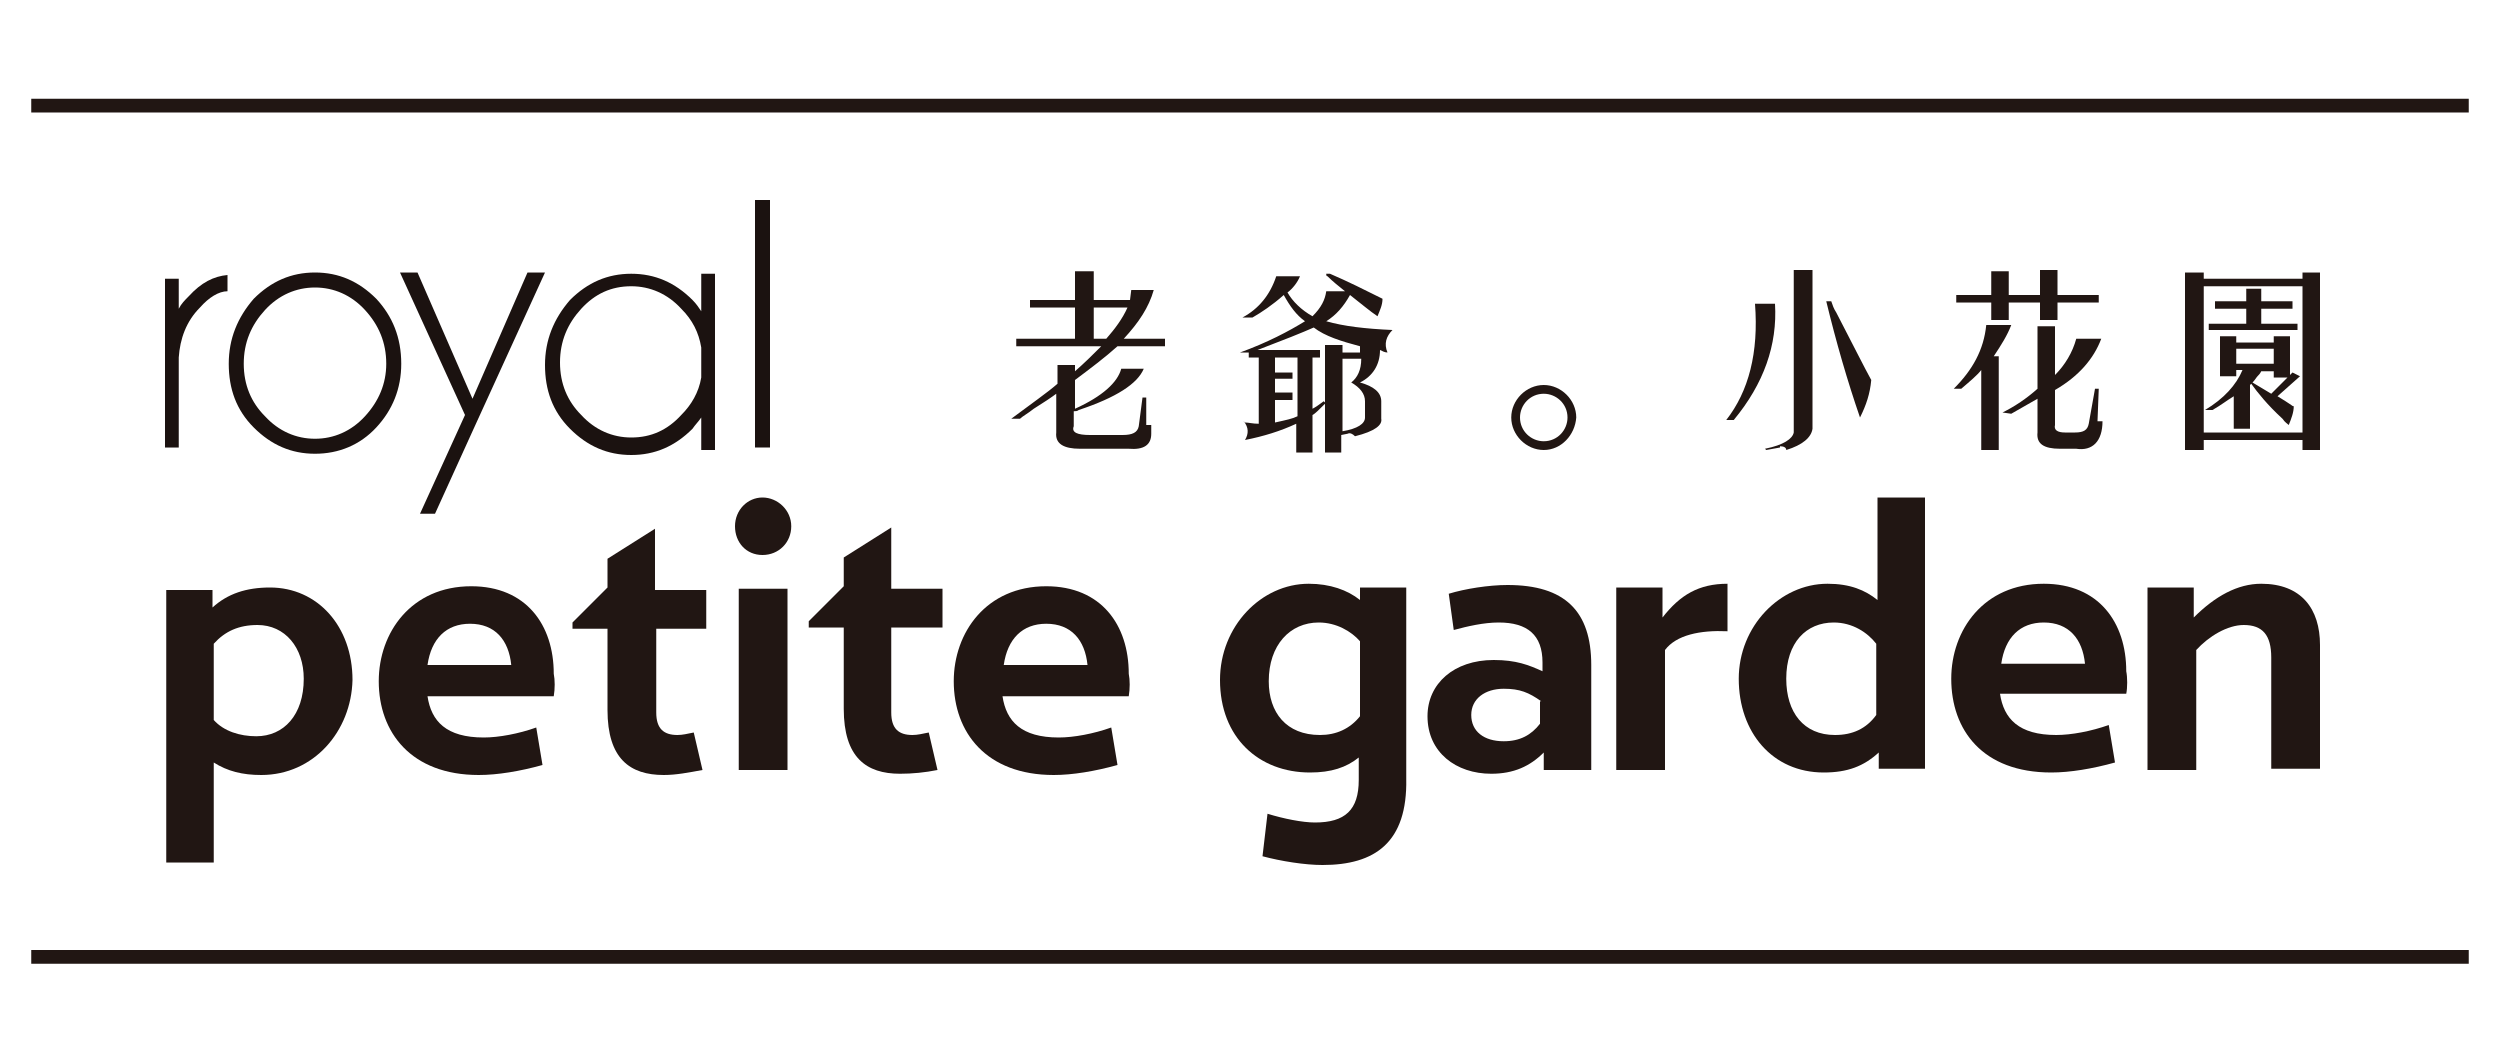<?xml version="1.0" encoding="utf-8"?>
<!-- Generator: Adobe Illustrator 24.1.3, SVG Export Plug-In . SVG Version: 6.00 Build 0)  -->
<svg version="1.1" id="圖層_1" xmlns="http://www.w3.org/2000/svg" xmlns:xlink="http://www.w3.org/1999/xlink" x="0px" y="0px"
	 viewBox="0 0 200 85" style="enable-background:new 0 0 200 85;" xml:space="preserve">
<style type="text/css">
	.st0{fill:#211613;}
	.st1{fill:#1B1210;}
</style>
<g>
	<g>
		<g>
			<g>
				<g>
					<path class="st0" d="M20.9,62c-1.5,0-2.7-0.3-3.8-1v8h-3.8V47.2h3.7v1.4c1.2-1.1,2.7-1.6,4.6-1.6c3.8,0,6.6,3.1,6.6,7.4
						C28.1,58.5,25.1,62,20.9,62z M20.6,50c-1.5,0-2.6,0.5-3.5,1.5v6.1c0.8,0.9,2.1,1.3,3.4,1.3c2.2,0,3.8-1.7,3.8-4.6
						C24.3,51.8,22.8,50,20.6,50z"/>
				</g>
				<g>
					<path class="st0" d="M44.3,55.7H34.2c0.3,2,1.5,3.3,4.5,3.3c1.2,0,2.8-0.3,4.2-0.8l0.5,3c-1.8,0.5-3.6,0.8-5.1,0.8
						c-5.4,0-8-3.4-8-7.5c0-3.9,2.6-7.6,7.4-7.6c4.4,0,6.6,3.1,6.6,7C44.4,54.4,44.4,55.1,44.3,55.7z M40.9,53.2
						c-0.2-2-1.3-3.3-3.3-3.3c-1.9,0-3.1,1.2-3.4,3.3H40.9z"/>
				</g>
				<g>
					<path class="st0" d="M52.5,50.3v6.7c0,1.3,0.6,1.8,1.7,1.8c0.4,0,0.8-0.1,1.3-0.2l0.7,3c-1.1,0.2-2.1,0.4-3.1,0.4
						c-2.7,0-4.5-1.3-4.5-5.2v-6.5h-2.8v-0.5l2.8-2.8v-2.3l3.8-2.4v4.9h4.1v3.1H52.5z"/>
				</g>
				<g>
					<path class="st0" d="M61,44.4c-1.3,0-2.2-1-2.2-2.3s1-2.3,2.2-2.3s2.3,1,2.3,2.3S62.3,44.4,61,44.4z M59.1,61.7V47.1h3.9v14.5
						H59.1z"/>
				</g>
				<g>
					<path class="st0" d="M71.3,50.3v6.7c0,1.3,0.6,1.8,1.7,1.8c0.4,0,0.8-0.1,1.3-0.2l0.7,3C74,61.8,73,61.9,72,61.9
						c-2.7,0-4.5-1.3-4.5-5.2v-6.5h-2.8v-0.5l2.8-2.8v-2.3l3.8-2.4v4.9h4.1v3.1H71.3z"/>
				</g>
				<g>
					<path class="st0" d="M90.3,55.7H80.2c0.3,2,1.5,3.3,4.5,3.3c1.2,0,2.8-0.3,4.2-0.8l0.5,3c-1.8,0.5-3.6,0.8-5.1,0.8
						c-5.4,0-8-3.4-8-7.5c0-3.9,2.6-7.6,7.4-7.6c4.4,0,6.6,3.1,6.6,7C90.4,54.4,90.4,55.1,90.3,55.7z M87,53.2
						c-0.2-2-1.3-3.3-3.3-3.3c-1.9,0-3.1,1.2-3.4,3.3H87z"/>
				</g>
			</g>
			<g>
				<g>
					<path class="st1" d="M13.2,22.3h1.1v2.4c0.2-0.4,0.5-0.7,0.8-1c1-1.1,2-1.6,3.1-1.7v1.3c-0.7,0-1.5,0.5-2.2,1.3
						c-1.1,1.1-1.6,2.5-1.7,4v7.2h-1.1V22.3z"/>
				</g>
				<g>
					<path class="st1" d="M25.2,21.8c1.9,0,3.5,0.7,4.9,2.1c1.3,1.4,2,3.1,2,5.2c0,2-0.7,3.7-2,5.1c-1.3,1.4-3,2.1-4.9,2.1
						c-1.9,0-3.5-0.7-4.9-2.1c-1.4-1.4-2-3.1-2-5.1c0-2,0.7-3.7,2-5.2C21.7,22.5,23.3,21.8,25.2,21.8z M21.2,24.8
						c-1.1,1.2-1.7,2.6-1.7,4.3c0,1.7,0.6,3.1,1.7,4.2c1.1,1.2,2.5,1.8,4,1.8s2.9-0.6,4-1.8c1.1-1.2,1.7-2.6,1.7-4.2
						c0-1.7-0.6-3.1-1.7-4.3c-1.1-1.2-2.5-1.8-4-1.8S22.3,23.6,21.2,24.8z"/>
				</g>
				<g>
					<path class="st1" d="M37.8,34.5l-3,6.6h-1.2l3.6-7.9L32,21.8h1.4l4.4,10.1l4.4-10.1h1.4L37.8,34.5L37.8,34.5z"/>
				</g>
				<g>
					<path class="st1" d="M57.2,36h-1.1v-2.6c-0.2,0.3-0.5,0.6-0.7,0.9c-1.4,1.4-3,2.1-4.9,2.1c-1.9,0-3.5-0.7-4.9-2.1
						c-1.4-1.4-2-3.1-2-5.1c0-2,0.7-3.7,2-5.2c1.4-1.4,3-2.1,4.9-2.1c1.9,0,3.5,0.7,4.9,2.1c0.3,0.3,0.5,0.6,0.7,0.9v-3h1.1V36z
						 M56.1,30.2v-2.4c-0.2-1.2-0.7-2.2-1.6-3.1c-1.1-1.2-2.5-1.8-4-1.8c-1.6,0-2.9,0.6-4,1.8c-1.1,1.2-1.7,2.6-1.7,4.3
						c0,1.7,0.6,3.1,1.7,4.2c1.1,1.2,2.5,1.8,4,1.8c1.6,0,2.9-0.6,4-1.8C55.3,32.4,55.9,31.4,56.1,30.2z"/>
				</g>
				<g>
					<path class="st1" d="M61.6,16v19.8h-1.2V16H61.6z"/>
				</g>
			</g>
			<g>
				<g>
					<path class="st0" d="M105.8,69.2c-1.4,0-3.3-0.3-4.8-0.7l0.4-3.4c1.3,0.4,2.8,0.7,3.8,0.7c2.4,0,3.5-1,3.5-3.4v-1.8
						c-1,0.8-2.2,1.2-3.9,1.2c-4.1,0-7.2-2.8-7.2-7.4c0-4.3,3.3-7.7,7.1-7.7c1.7,0,3.1,0.5,4.1,1.3V47h3.7v15.3
						C112.6,67.4,110,69.2,105.8,69.2z M108.8,51.3c-0.7-0.8-1.9-1.5-3.3-1.5c-2.3,0-4,1.8-4,4.7c0,2.5,1.4,4.3,4.1,4.3
						c1.3,0,2.4-0.5,3.2-1.5V51.3z"/>
				</g>
				<g>
					<path class="st0" d="M123.5,61.6v-1.4c-1.1,1.1-2.4,1.7-4.2,1.7c-2.8,0-5.1-1.7-5.1-4.6c0-2.6,2.1-4.5,5.3-4.5
						c1.8,0,2.8,0.4,3.9,0.9V53c0-2.2-1.2-3.2-3.5-3.2c-1.2,0-2.5,0.3-3.6,0.6l-0.4-2.9c1.3-0.4,3.2-0.7,4.7-0.7
						c4.6,0,6.7,2.1,6.7,6.4v8.4H123.5z M123.3,56.1c-1-0.7-1.7-1-3-1c-1.5,0-2.6,0.8-2.6,2.1c0,1.3,1,2.1,2.6,2.1
						c1.3,0,2.2-0.5,2.9-1.4V56.1z"/>
				</g>
				<g>
					<path class="st0" d="M133.2,52v9.6h-3.9V47h3.7v2.4c1.4-1.8,2.9-2.7,5.2-2.7v3.8C136,50.4,134.1,50.8,133.2,52z"/>
				</g>
				<g>
					<path class="st0" d="M150.3,61.6v-1.4c-1.2,1.1-2.5,1.6-4.4,1.6c-4.1,0-6.8-3.2-6.8-7.5c0-4.2,3.3-7.6,7.1-7.6
						c1.8,0,3,0.5,4,1.3v-8.2h3.8v21.7H150.3z M150.1,51.5c-0.7-0.9-1.9-1.7-3.4-1.7c-2.2,0-3.8,1.6-3.8,4.5c0,2.7,1.4,4.5,3.9,4.5
						c1.4,0,2.5-0.5,3.3-1.6V51.5z"/>
				</g>
				<g>
					<path class="st0" d="M170.1,55.5H160c0.3,2,1.5,3.3,4.5,3.3c1.2,0,2.8-0.3,4.2-0.8l0.5,3c-1.8,0.5-3.6,0.8-5.1,0.8
						c-5.5,0-8-3.4-8-7.5c0-3.9,2.6-7.6,7.4-7.6c4.4,0,6.6,3.1,6.6,7C170.2,54.2,170.2,55,170.1,55.5z M166.8,53.1
						c-0.2-2-1.3-3.3-3.3-3.3c-1.9,0-3.1,1.2-3.4,3.3H166.8z"/>
				</g>
				<g>
					<path class="st0" d="M181.7,61.6v-9c0-1.8-0.7-2.6-2.2-2.6c-1.3,0-2.8,0.9-3.8,2v9.6h-3.9V47h3.7v2.4c1.7-1.7,3.5-2.7,5.4-2.7
						c3.2,0,4.7,2,4.7,4.9v9.9H181.7z"/>
				</g>
			</g>
		</g>
		<g>
			<g>
				<g>
					<path class="st0" d="M86,24.6h-3.6v-0.6H86v-2.3h1.5v2.3h2.9l0.1-0.8h1.8c-0.4,1.4-1.2,2.6-2.4,3.9h3.3v0.6h-3.8
						c-1,0.9-2.2,1.8-3.4,2.7v2.3c2.2-1,3.4-2.1,3.7-3.2h1.8c-0.5,1.2-2.2,2.3-5.2,3.3c-0.1,0.1-0.3,0.1-0.4,0.1v1.2
						c-0.2,0.5,0.3,0.7,1.3,0.7h2.6c0.8,0,1.2-0.2,1.3-0.7l0.3-2.3h0.3V34h0.4v0.7c0,0.9-0.6,1.3-1.8,1.2h-3.9c-1.3,0-2-0.4-1.9-1.3
						v-3.1c-0.4,0.3-1,0.7-1.8,1.2c-0.5,0.4-0.9,0.6-1.1,0.8h-0.7c1.6-1.2,2.9-2.1,3.7-2.8v-1.5H86v0.5c0.8-0.7,1.5-1.4,2.1-2h-6.8
						v-0.6H86V24.6z M90.2,24.6h-2.7v2.5h1C89.2,26.3,89.8,25.5,90.2,24.6z"/>
				</g>
				<g>
					<path class="st0" d="M110.5,32.1v1.4c0.1,0.5-0.5,1-2.1,1.4c-0.2-0.2-0.4-0.3-0.6-0.2l-0.5,0.1v1.4H106v-3.9
						c-0.5,0.5-0.8,0.8-1,0.9v3h-1.3v-2.3c-1.3,0.6-2.6,1-4.1,1.3c0.3-0.5,0.3-1-0.1-1.5c0,0,0,0.1,0.1,0.1c0.3,0,0.6,0.1,1.1,0.1
						v-5.3h-0.8v-0.4h-0.7c2.2-0.8,3.9-1.7,5.2-2.5c-0.7-0.5-1.2-1.2-1.7-2.1c-0.9,0.8-1.8,1.4-2.5,1.8h-0.8
						c1.3-0.7,2.2-1.8,2.7-3.3h1.9c-0.2,0.5-0.6,1-1,1.3c0.4,0.7,1.1,1.4,2,1.9c0.7-0.7,1-1.3,1.1-2h1.5c-0.5-0.4-1-0.8-1.4-1.2
						c-0.1,0-0.1-0.1-0.1-0.2h0.3c1.4,0.6,2.8,1.3,4.2,2c0,0.5-0.2,0.9-0.4,1.4c-0.6-0.4-1.3-1-2.2-1.7c-0.5,0.9-1.1,1.6-1.9,2.1
						c1.4,0.4,3.1,0.6,5.3,0.7c-0.5,0.5-0.7,1.1-0.4,1.8c-0.2,0-0.4-0.1-0.6-0.2c0,1.2-0.6,2.1-1.6,2.6
						C109.9,30.9,110.5,31.4,110.5,32.1z M100.6,28h5v0.6H105v4.1c0.2-0.1,0.5-0.3,0.9-0.6l0.1,0.1v-4.6h1.4v0.6h1.4v-0.5
						c-1.5-0.4-2.8-0.8-3.7-1.5C104.2,26.6,102.7,27.2,100.6,28z M102,28.6v1.2h1.4v0.5H102v1.1h1.4v0.6H102v1.8
						c0.9-0.2,1.4-0.3,1.8-0.5v-4.7H102z M107.4,28.7v5.8c1.2-0.2,1.8-0.6,1.8-1.1v-1.3c0-0.6-0.4-1.1-1.1-1.5
						c0.5-0.4,0.8-1,0.8-1.9H107.4z"/>
				</g>
				<g>
					<path class="st0" d="M140.4,24.3h1.6c0.2,3.3-0.9,6.4-3.3,9.3h-0.6C139.9,31.3,140.7,28.2,140.4,24.3z M143.4,21.6h1.6v12.7
						c-0.1,0.7-0.8,1.3-2.1,1.7c0-0.2-0.2-0.3-0.5-0.3v0.1l-1.1,0.2l-0.1-0.1c1.5-0.3,2.2-0.8,2.3-1.3V21.6z M146.1,24.1h0.4
						c0.1,0.3,0.2,0.6,0.4,0.9c1.4,2.7,2.3,4.5,2.8,5.4c-0.1,1.1-0.4,2-0.9,3C147.8,30.5,146.9,27.4,146.1,24.1z"/>
				</g>
				<g>
					<path class="st0" d="M158.9,26h2c-0.3,0.8-0.8,1.6-1.4,2.5h0.4V36h-1.4v-6.4c-0.3,0.4-0.9,0.9-1.6,1.5h-0.6
						C157.8,29.6,158.7,28,158.9,26z M159.3,25.6v-1.4h-2.8v-0.6h2.8v-1.9h1.4v1.9h2.5v-2h1.4v2h3.3v0.6h-3.3v1.4h-1.4v-1.4h-2.5
						v1.4H159.3z M160.9,33.1l-0.7-0.1c1-0.5,1.9-1.1,2.8-1.9v-5h1.4v3.9c0.8-0.8,1.4-1.8,1.7-2.9h2c-0.6,1.6-1.8,3-3.7,4.1V34
						c-0.1,0.4,0.2,0.6,0.8,0.6h0.8c0.7,0,1-0.2,1.1-0.7l0.5-2.8h0.3l-0.1,2.6h0.4c0,1.6-0.8,2.4-2.1,2.2h-1.3
						c-1.3,0-1.9-0.4-1.8-1.3v-2.7C162.3,32.3,161.6,32.7,160.9,33.1z"/>
				</g>
				<g>
					<path class="st0" d="M176.3,21.8v0.5h7.9v-0.5h1.4V36h-1.4v-0.8h-7.9V36h-1.5V21.8H176.3z M184.2,22.9h-7.9v11.7h7.9V22.9z
						 M180.1,30.7L180.1,30.7l-0.1,0.1v3.5h-1.3v-2.6c-0.5,0.3-1,0.7-1.7,1.1h-0.6c1.5-0.9,2.5-2,3-3.2h-0.5v0.5h-1.3v-3.2h1.3v0.5
						h3v-0.5h1.3V30l0.2-0.2l0.6,0.3l-1.8,1.6c0.5,0.3,0.8,0.5,1.1,0.7c0.1,0.1,0.2,0.1,0.2,0.1c0,0.5-0.2,1-0.4,1.5
						c-0.1-0.1-0.3-0.2-0.5-0.5C181.4,32.4,180.6,31.4,180.1,30.7z M179.6,23.1h1.3v1h2.5v0.6h-2.5v1.2h2.9v0.5h-7.1v-0.5h3v-1.2
						h-2.5v-0.6h2.5V23.1z M181.9,27.9h-3v1.2h3V27.9z M181.9,29.7h-1c-0.1,0.2-0.2,0.3-0.3,0.4c-0.1,0.1-0.2,0.3-0.4,0.5
						c0.5,0.3,1,0.6,1.5,0.9l1.3-1.3h-1.1V29.7z"/>
				</g>
			</g>
			<g>
				<path class="st0" d="M123.5,36c-1.4,0-2.6-1.2-2.6-2.6c0-1.4,1.2-2.6,2.6-2.6c1.4,0,2.6,1.2,2.6,2.6C126,34.8,124.9,36,123.5,36
					z M123.5,31.5c-1.1,0-1.9,0.9-1.9,1.9c0,1.1,0.9,1.9,1.9,1.9c1.1,0,1.9-0.9,1.9-1.9C125.4,32.3,124.5,31.5,123.5,31.5z"/>
			</g>
		</g>
	</g>
	<g>
		<rect x="2.5" y="7.9" class="st0" width="195" height="1.1"/>
	</g>
	<g>
		<rect x="2.5" y="76" class="st0" width="195" height="1.1"/>
	</g>
</g>
</svg>
